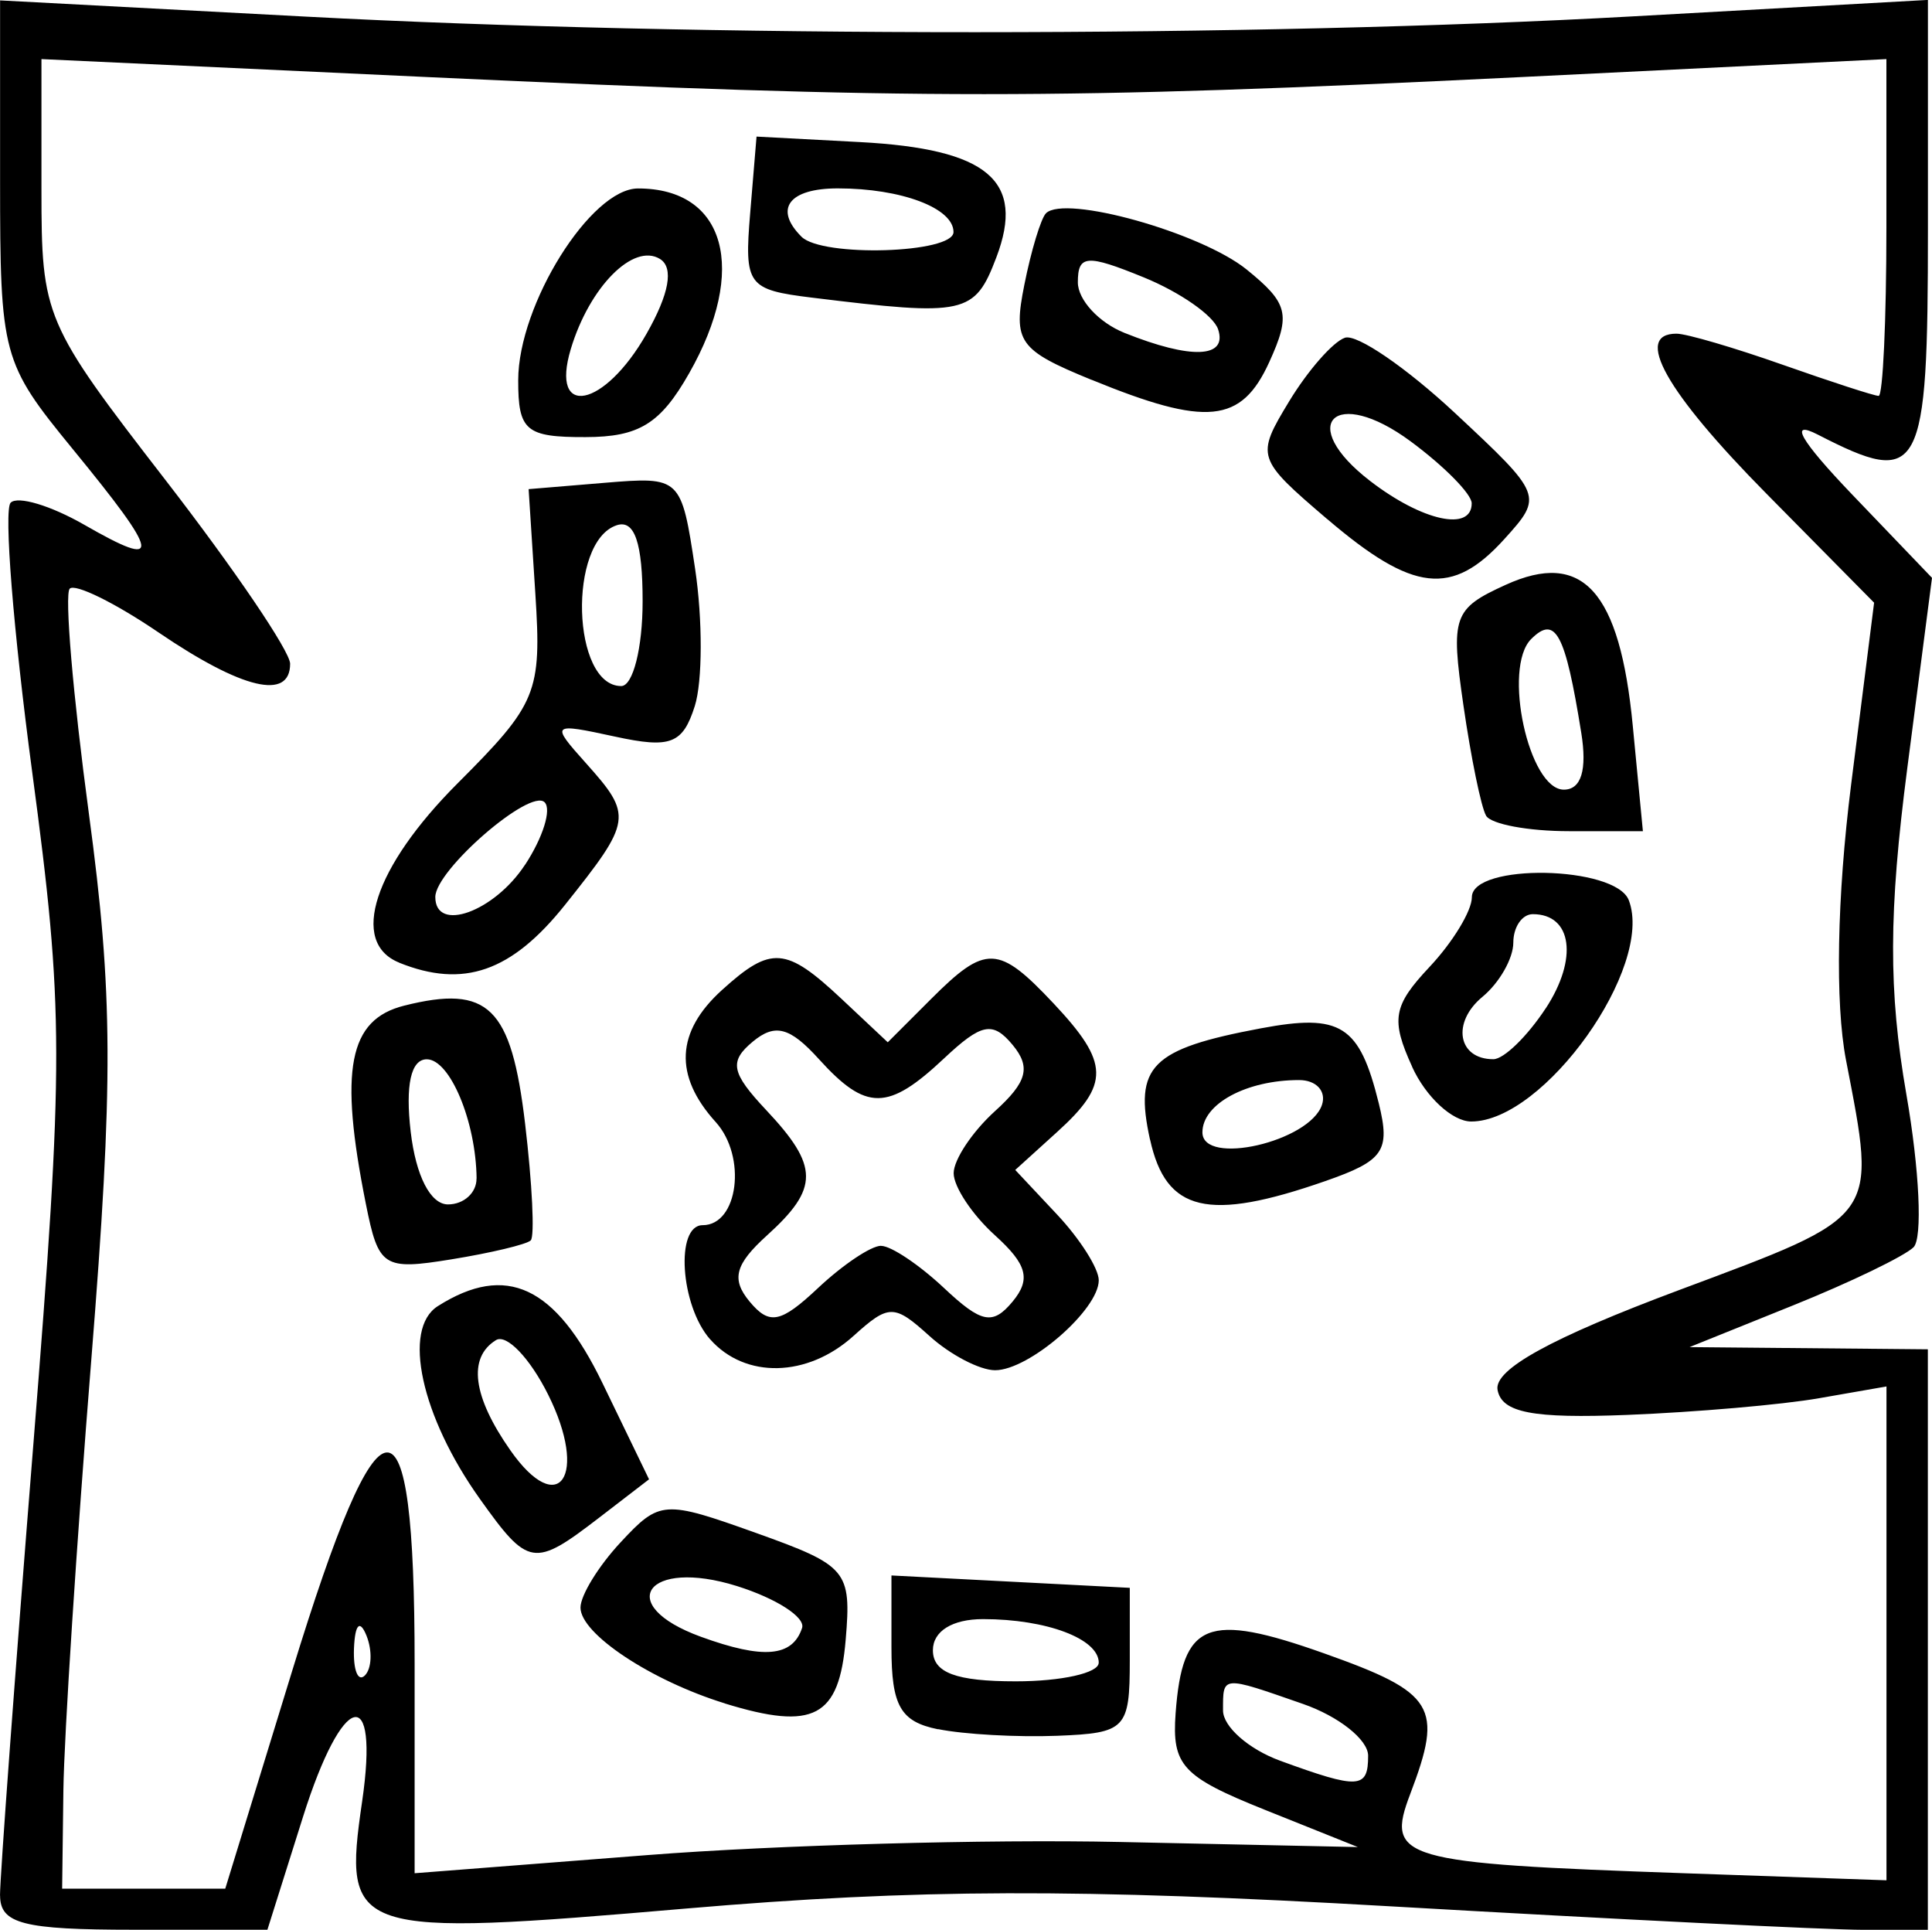 <?xml version="1.0" encoding="UTF-8" standalone="no"?>
<!-- Created with Inkscape (http://www.inkscape.org/) -->

<svg
   width="24.659mm"
   height="24.63mm"
   viewBox="0 0 24.659 24.63"
   version="1.1"
   id="svg5"
   xml:space="preserve"
   inkscape:version="1.2.2 (732a01da63, 2022-12-09)"
   sodipodi:docname="adv.svg"
   xmlns:inkscape="http://www.inkscape.org/namespaces/inkscape"
   xmlns:sodipodi="http://sodipodi.sourceforge.net/DTD/sodipodi-0.dtd"
   xmlns="http://www.w3.org/2000/svg"
   xmlns:svg="http://www.w3.org/2000/svg"><sodipodi:namedview
     id="namedview7"
     pagecolor="#ffffff"
     bordercolor="#000000"
     borderopacity="0.25"
     inkscape:showpageshadow="2"
     inkscape:pageopacity="0.0"
     inkscape:pagecheckerboard="0"
     inkscape:deskcolor="#d1d1d1"
     inkscape:document-units="mm"
     showgrid="false"
     inkscape:zoom="0.49085999"
     inkscape:cx="802.67288"
     inkscape:cy="307.62336"
     inkscape:window-width="1366"
     inkscape:window-height="705"
     inkscape:window-x="-8"
     inkscape:window-y="-8"
     inkscape:window-maximized="1"
     inkscape:current-layer="layer1" /><defs
     id="defs2" /><g
     inkscape:label="Слой 1"
     inkscape:groupmode="layer"
     id="layer1"
     transform="translate(374.992,-106.258)"><path
       d="m -374.992,130.45 c 0,-0.241 0.191,-2.829 0.425,-5.751 0.393,-4.918 0.392,-5.556 -0.014,-8.588 -0.241,-1.801 -0.365,-3.349 -0.275,-3.438 0.09,-0.09 0.513,0.037 0.94,0.282 1.005,0.577 0.979,0.409 -0.149,-0.968 -0.9,-1.099 -0.926,-1.194 -0.926,-3.427 v -2.297 l 3.903,0.207 c 5.005,0.266 12.134,0.265 16.933,-0.003 l 3.77,-0.21 v 2.922 c 0,3.146 -0.085,3.304 -1.406,2.625 -0.376,-0.193 -0.222,0.074 0.44,0.766 l 1.018,1.062 -0.315,2.425 c -0.239,1.842 -0.242,2.844 -0.012,4.168 0.167,0.959 0.208,1.836 0.091,1.95 -0.117,0.114 -0.808,0.448 -1.536,0.741 l -1.323,0.533 1.521,0.014 1.521,0.014 v 3.704 3.704 h -0.827 c -0.455,0 -3.164,-0.135 -6.019,-0.299 -4.004,-0.231 -6.062,-0.224 -8.996,0.027 -4.287,0.368 -4.39,0.334 -4.142,-1.366 0.222,-1.525 -0.25,-1.404 -0.754,0.194 l -0.455,1.443 h -1.706 c -1.412,0 -1.706,-0.076 -1.706,-0.438 z m 3.729,-2.869 c 1.132,-3.687 1.563,-3.714 1.563,-0.098 v 2.68 l 2.977,-0.232 c 1.637,-0.128 4.346,-0.203 6.019,-0.167 l 3.043,0.065 -1.191,-0.477 c -1.05,-0.421 -1.184,-0.566 -1.135,-1.232 0.086,-1.168 0.4,-1.294 1.898,-0.762 1.413,0.502 1.521,0.678 1.097,1.792 -0.317,0.833 -0.133,0.886 3.498,1.013 l 2.58,0.09 v -3.151 -3.151 l -0.86,0.15 c -0.473,0.083 -1.574,0.178 -2.447,0.213 -1.21,0.048 -1.603,-0.028 -1.657,-0.319 -0.048,-0.261 0.685,-0.664 2.314,-1.273 2.575,-0.962 2.527,-0.896 2.133,-2.938 -0.14,-0.728 -0.115,-2.078 0.065,-3.509 l 0.294,-2.326 -1.377,-1.394 c -1.281,-1.297 -1.698,-2.039 -1.145,-2.039 0.127,0 0.738,0.179 1.356,0.397 0.619,0.218 1.169,0.397 1.224,0.397 0.054,0 0.099,-0.967 0.099,-2.149 v -2.149 l -4.696,0.231 c -5.866,0.288 -7.694,0.288 -13.891,-5e-5 l -4.961,-0.231 v 1.662 c 0,1.627 0.033,1.706 1.587,3.715 0.873,1.129 1.587,2.181 1.587,2.339 0,0.472 -0.611,0.327 -1.679,-0.399 -0.554,-0.377 -1.065,-0.628 -1.134,-0.559 -0.069,0.069 0.041,1.36 0.244,2.868 0.31,2.299 0.315,3.425 0.031,6.975 -0.187,2.328 -0.347,4.799 -0.356,5.49 l -0.016,1.257 h 1.041 1.041 z m 8.244,0.745 c -0.48,-0.097 -0.595,-0.299 -0.595,-1.042 v -0.921 l 1.521,0.079 1.521,0.079 v 0.926 c 0,0.875 -0.051,0.928 -0.926,0.962 -0.509,0.02 -1.194,-0.018 -1.521,-0.085 z m 2.051,-0.849 c 0,-0.306 -0.667,-0.557 -1.477,-0.557 -0.392,0 -0.64,0.154 -0.64,0.397 0,0.287 0.294,0.397 1.058,0.397 0.582,0 1.058,-0.106 1.058,-0.236 z m -4.771,0.519 c -0.943,-0.291 -1.844,-0.888 -1.844,-1.223 0,-0.156 0.231,-0.532 0.514,-0.835 0.498,-0.535 0.551,-0.538 1.731,-0.116 1.16,0.415 1.214,0.479 1.14,1.36 -0.083,0.993 -0.407,1.164 -1.541,0.815 z m 0.984,-0.962 c 0.046,-0.137 -0.329,-0.378 -0.832,-0.536 -1.15,-0.36 -1.577,0.24 -0.46,0.647 0.797,0.29 1.169,0.259 1.292,-0.111 z m -4.115,-1.652 c -0.748,-1.051 -0.991,-2.166 -0.534,-2.456 0.873,-0.553 1.501,-0.259 2.103,0.985 l 0.593,1.225 -0.636,0.489 c -0.834,0.641 -0.904,0.63 -1.526,-0.243 z m 0.874,-1.327 c -0.232,-0.465 -0.531,-0.778 -0.666,-0.695 -0.362,0.224 -0.297,0.72 0.184,1.406 0.62,0.885 0.999,0.325 0.482,-0.711 z m 2.067,-0.706 c -0.38,-0.432 -0.446,-1.456 -0.095,-1.456 0.455,0 0.566,-0.875 0.167,-1.316 -0.536,-0.592 -0.509,-1.152 0.081,-1.686 0.626,-0.567 0.815,-0.552 1.526,0.115 l 0.589,0.553 0.553,-0.553 c 0.699,-0.699 0.859,-0.692 1.565,0.059 0.712,0.758 0.719,1.028 0.042,1.64 l -0.533,0.483 0.533,0.568 c 0.293,0.312 0.533,0.69 0.533,0.84 0,0.376 -0.89,1.148 -1.323,1.148 -0.195,0 -0.573,-0.197 -0.839,-0.438 -0.45,-0.407 -0.517,-0.407 -0.968,0 -0.588,0.532 -1.384,0.55 -1.831,0.042 z m 2.183,-1.192 c 0.127,0 0.488,0.242 0.803,0.538 0.479,0.45 0.622,0.478 0.876,0.172 0.235,-0.284 0.185,-0.473 -0.225,-0.844 -0.291,-0.263 -0.528,-0.62 -0.528,-0.793 0,-0.173 0.238,-0.53 0.528,-0.793 0.41,-0.371 0.46,-0.56 0.225,-0.844 -0.254,-0.306 -0.397,-0.278 -0.876,0.172 -0.716,0.673 -0.994,0.674 -1.596,0.01 -0.371,-0.41 -0.56,-0.46 -0.844,-0.225 -0.306,0.254 -0.278,0.397 0.172,0.876 0.673,0.716 0.674,0.995 0.01,1.596 -0.41,0.371 -0.46,0.56 -0.225,0.844 0.254,0.306 0.397,0.278 0.876,-0.172 0.315,-0.296 0.676,-0.538 0.803,-0.538 z m -6.576,-0.534 c -0.344,-1.719 -0.221,-2.354 0.49,-2.532 1.074,-0.269 1.365,0.015 1.542,1.506 0.091,0.768 0.124,1.439 0.072,1.49 -0.051,0.051 -0.507,0.16 -1.013,0.242 -0.868,0.141 -0.93,0.101 -1.091,-0.706 z m 1.413,-0.326 c -0.008,-0.727 -0.34,-1.521 -0.636,-1.521 -0.202,0 -0.275,0.329 -0.205,0.926 0.066,0.563 0.253,0.926 0.476,0.926 0.202,0 0.366,-0.149 0.364,-0.331 z m 8.595,-0.496 c -0.206,-0.938 0.012,-1.157 1.414,-1.42 1.023,-0.192 1.259,-0.042 1.506,0.957 0.15,0.608 0.064,0.732 -0.682,0.992 -1.497,0.522 -2.034,0.395 -2.237,-0.529 z m 2.195,-0.444 c 0.058,-0.174 -0.073,-0.316 -0.292,-0.316 -0.672,0 -1.234,0.304 -1.234,0.667 0,0.435 1.369,0.12 1.526,-0.351 z m 1.151,-0.486 c -0.275,-0.603 -0.244,-0.778 0.222,-1.274 0.297,-0.316 0.54,-0.716 0.54,-0.889 0,-0.438 1.834,-0.404 2.003,0.038 0.326,0.85 -1.079,2.824 -2.011,2.824 -0.24,0 -0.58,-0.314 -0.755,-0.699 z m 1.705,-0.745 c 0.415,-0.633 0.337,-1.202 -0.165,-1.202 -0.137,0 -0.249,0.164 -0.249,0.364 0,0.2 -0.177,0.512 -0.394,0.691 -0.396,0.328 -0.314,0.796 0.139,0.796 0.134,0 0.434,-0.292 0.669,-0.65 z m -14.635,-0.584 c -0.636,-0.257 -0.322,-1.219 0.747,-2.288 1.015,-1.015 1.073,-1.156 0.992,-2.416 l -0.086,-1.338 0.974,-0.081 c 0.966,-0.08 0.975,-0.072 1.151,1.098 0.097,0.649 0.095,1.436 -0.004,1.751 -0.154,0.484 -0.309,0.544 -1.018,0.39 -0.816,-0.177 -0.825,-0.168 -0.374,0.336 0.603,0.673 0.593,0.737 -0.265,1.812 -0.682,0.854 -1.296,1.068 -2.117,0.737 z m 1.609,-1.25 c 0.227,-0.347 0.339,-0.705 0.248,-0.796 -0.184,-0.184 -1.395,0.866 -1.395,1.209 0,0.46 0.752,0.19 1.146,-0.413 z m 1.499,-3.36 c 0,-0.746 -0.102,-1.047 -0.331,-0.971 -0.625,0.206 -0.573,2.052 0.058,2.052 0.15,0 0.273,-0.486 0.273,-1.08 z m 10.765,2.734 c -0.063,-0.109 -0.193,-0.743 -0.289,-1.409 -0.164,-1.133 -0.13,-1.231 0.538,-1.535 0.985,-0.449 1.459,0.077 1.624,1.8 l 0.129,1.343 h -0.944 c -0.519,0 -0.995,-0.089 -1.058,-0.198 z m 1.215,-1.058 c -0.204,-1.271 -0.329,-1.504 -0.639,-1.195 -0.368,0.368 -0.031,1.922 0.417,1.922 0.222,0 0.299,-0.251 0.222,-0.728 z m -3.243,-2.726 c -0.904,-0.773 -0.912,-0.798 -0.484,-1.504 0.24,-0.395 0.56,-0.759 0.711,-0.81 0.152,-0.051 0.784,0.382 1.406,0.962 1.119,1.044 1.125,1.059 0.63,1.606 -0.668,0.739 -1.166,0.682 -2.263,-0.255 z m 1.845,-0.201 c 0,-0.118 -0.351,-0.474 -0.78,-0.791 -0.968,-0.715 -1.466,-0.224 -0.515,0.507 0.664,0.511 1.295,0.649 1.295,0.284 z m -12.17,-1.571 c 10e-4,-0.966 0.927,-2.447 1.53,-2.447 1.119,0 1.405,1.035 0.652,2.358 -0.367,0.646 -0.64,0.814 -1.323,0.815 -0.762,0.002 -0.86,-0.081 -0.859,-0.726 z m 1.637,-0.591 c 0.291,-0.511 0.351,-0.845 0.173,-0.956 -0.34,-0.21 -0.901,0.357 -1.139,1.15 -0.267,0.891 0.428,0.752 0.966,-0.194 z m 5.68,0.586 c -0.931,-0.381 -1.003,-0.483 -0.857,-1.212 0.087,-0.438 0.212,-0.848 0.276,-0.913 0.241,-0.241 1.978,0.246 2.561,0.717 0.532,0.431 0.567,0.572 0.289,1.182 -0.357,0.783 -0.799,0.827 -2.269,0.225 z m 1.616,-0.645 c -0.058,-0.175 -0.485,-0.473 -0.948,-0.662 -0.73,-0.298 -0.842,-0.289 -0.842,0.063 0,0.223 0.268,0.514 0.595,0.645 0.85,0.341 1.318,0.323 1.195,-0.046 z m -5.178,-0.403 c -0.83,-0.102 -0.871,-0.157 -0.794,-1.082 l 0.081,-0.974 1.318,0.07 c 1.635,0.087 2.115,0.492 1.743,1.471 -0.277,0.729 -0.396,0.755 -2.347,0.515 z m 1.801,-0.838 c 0,-0.306 -0.667,-0.557 -1.477,-0.557 -0.623,0 -0.82,0.261 -0.463,0.617 0.264,0.264 1.94,0.213 1.94,-0.06 z m 5.292,19.444 c 0,-0.204 -0.375,-0.502 -0.833,-0.661 -1.043,-0.363 -1.019,-0.365 -1.019,0.084 0,0.206 0.327,0.494 0.728,0.641 1.006,0.367 1.124,0.361 1.124,-0.064 z m -12.784,-1.531 c -0.085,-0.211 -0.147,-0.148 -0.16,0.16 -0.011,0.279 0.051,0.435 0.139,0.347 0.088,-0.088 0.097,-0.316 0.021,-0.507 z"
       style="fill:#000000;stroke-width:0.265"
       id="path1107" /></g></svg>

